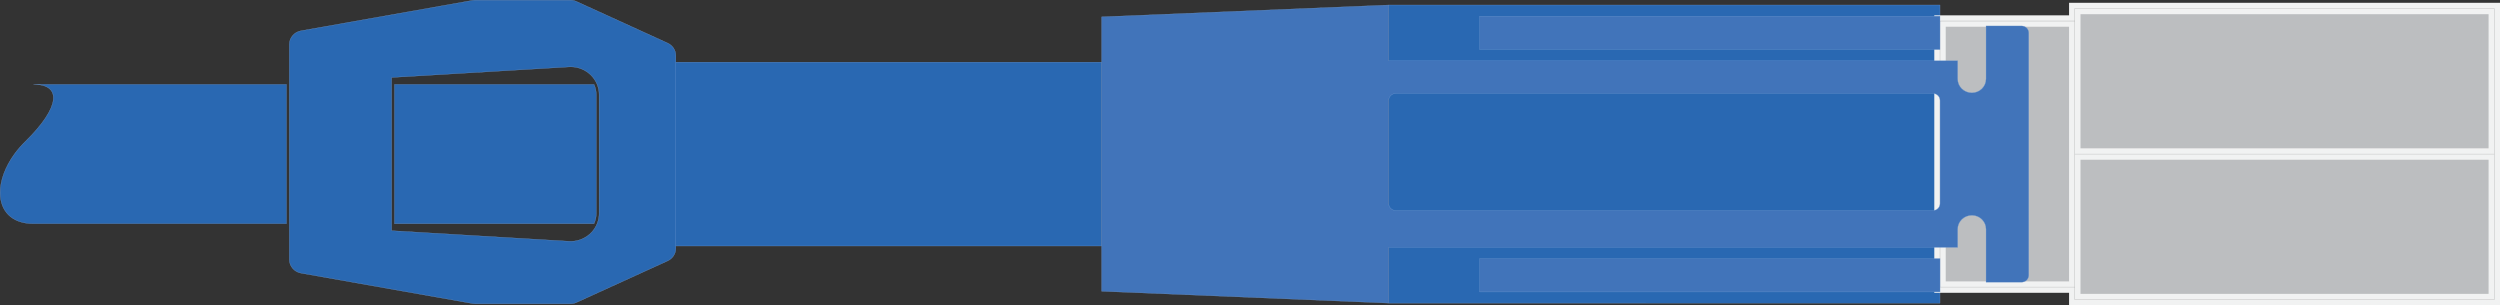 <?xml version="1.0" encoding="utf-8"?>
<!-- Generator: Adobe Illustrator 26.0.3, SVG Export Plug-In . SVG Version: 6.00 Build 0)  -->
<svg version="1.1" id="Layer_1" xmlns="http://www.w3.org/2000/svg" xmlns:xlink="http://www.w3.org/1999/xlink" x="0px" y="0px"
	 viewBox="0 0 81.416 9.944" enable-background="new 0 0 81.416 9.944" xml:space="preserve">
<rect x="0" y="0" width="81.416" height="9.944" fill="#333333" stroke="none"/>
<g>
	<g>
		<path fill-rule="evenodd" clip-rule="evenodd" fill="#2968B2" d="M63.179,9.871V0.163H45.224v9.708H63.179z M35.876,8.011V2.023
			H22.01v5.988H35.876z M12.847,2.749v4.536h6.498c0.048-0.105,0.074-0.219,0.074-0.335V3.084c0-0.116-0.025-0.229-0.074-0.335
			H12.847z M19.511,6.951c0,0.018-0.001,0.037-0.002,0.055c-0.031,0.5-0.47,0.881-0.98,0.851l-5.775-0.344v-4.99l5.775-0.344
			c0.019-0.001,0.038-0.002,0.056-0.002c0.511,0,0.926,0.406,0.926,0.907v2.088V6.951z M22.01,1.814
			c0-0.176-0.104-0.337-0.268-0.411L18.77,0.047c-0.061-0.028-0.128-0.043-0.195-0.043H15.48c-0.028,0-0.055,0.003-0.082,0.007
			L9.802,1.003C9.582,1.042,9.422,1.23,9.422,1.45v6.999c0,0.219,0.16,0.407,0.381,0.446l5.595,0.991
			c0.027,0.005,0.055,0.007,0.082,0.007h3.095c0.068,0,0.134-0.014,0.195-0.042l2.972-1.355c0.163-0.074,0.268-0.235,0.268-0.411
			V8.011V1.814z M0.005,6.274c0,0.576,0.353,1.011,1.087,1.011h8.237V2.749H1.092c0.926,0,0.877,0.737-0.268,1.86
			C0.69,4.74,0.572,4.877,0.47,5.017C0.163,5.441,0.005,5.889,0.005,6.274z"/>
		
			<path fill="none" stroke="#759ED3" stroke-width="0.009" stroke-linecap="round" stroke-linejoin="round" stroke-miterlimit="10" d="
			M63.179,9.871V0.163H45.224v9.708H63.179z M35.876,8.011V2.023H22.01v5.988H35.876z M12.847,2.749v4.536h6.498
			c0.048-0.105,0.074-0.219,0.074-0.335V3.084c0-0.116-0.025-0.229-0.074-0.335H12.847z M19.511,6.951
			c0,0.018-0.001,0.037-0.002,0.055c-0.031,0.5-0.47,0.881-0.98,0.851l-5.775-0.344v-4.99l5.775-0.344
			c0.019-0.001,0.038-0.002,0.056-0.002c0.511,0,0.926,0.406,0.926,0.907v2.088V6.951z M22.01,1.814
			c0-0.176-0.104-0.337-0.268-0.411L18.77,0.047c-0.061-0.028-0.128-0.043-0.195-0.043H15.48c-0.028,0-0.055,0.003-0.082,0.007
			L9.802,1.003C9.582,1.042,9.422,1.23,9.422,1.45v6.999c0,0.219,0.16,0.407,0.381,0.446l5.595,0.991
			c0.027,0.005,0.055,0.007,0.082,0.007h3.095c0.068,0,0.134-0.014,0.195-0.042l2.972-1.355c0.163-0.074,0.268-0.235,0.268-0.411
			V8.011V1.814z M0.005,6.274c0,0.576,0.353,1.011,1.087,1.011h8.237V2.749H1.092c0.926,0,0.877,0.737-0.268,1.86
			C0.69,4.74,0.572,4.877,0.47,5.017C0.163,5.441,0.005,5.889,0.005,6.274z"/>
		<path fill-rule="evenodd" clip-rule="evenodd" fill="#BCBEC0" stroke="#F1F2F2" stroke-width="0.372" stroke-miterlimit="10" d="
			M67.568,0.685h-4.389v8.664h4.389V0.685z M81.23,0.277H67.568v4.74H81.23V0.277z M67.568,5.017v4.74H81.23v-4.74H67.568z"/>
		
			<path fill="none" stroke="#999999" stroke-width="0.009" stroke-linecap="round" stroke-linejoin="round" stroke-miterlimit="10" d="
			M67.568,0.685h-4.389v8.664h4.389V0.685z M81.23,0.277H67.568v4.74H81.23V0.277z M67.568,5.017v4.74H81.23v-4.74H67.568z"/>
		<path fill-rule="evenodd" clip-rule="evenodd" fill="#4174BA" d="M63.179,1.615V0.526H48.186v1.089H63.179z M48.186,8.419v1.089
			h14.994V8.419H48.186z M45.224,9.871V8.056h18.53v-0.59c0-0.25,0.206-0.454,0.464-0.454l0,0c0.255,0,0.46,0.203,0.46,0.454V9.19
			h1.159c0.127,0,0.232-0.102,0.232-0.227V1.071c0-0.125-0.104-0.227-0.232-0.227h-1.159v1.724c0,0.251-0.206,0.454-0.46,0.454
			c-0.258,0-0.464-0.203-0.464-0.454v-0.59h-18.53V0.163l-9.348,0.386v8.936L45.224,9.871z M45.224,3.271
			c0-0.125,0.104-0.227,0.232-0.227h17.492l0,0c0.127,0,0.232,0.102,0.232,0.227v3.357c0,0.125-0.104,0.227-0.232,0.227H45.456
			c-0.127,0-0.232-0.101-0.232-0.227V3.271z"/>
		
			<path fill="none" stroke="#759ED3" stroke-width="0.009" stroke-linecap="round" stroke-linejoin="round" stroke-miterlimit="10" d="
			M63.179,1.615V0.526H48.186v1.089H63.179z M48.186,8.419v1.089h14.994V8.419H48.186z M45.224,9.871V8.056h18.53v-0.59
			c0-0.25,0.206-0.454,0.464-0.454l0,0c0.255,0,0.46,0.203,0.46,0.454V9.19h1.159c0.127,0,0.232-0.102,0.232-0.227V1.071
			c0-0.125-0.104-0.227-0.232-0.227h-1.159v1.724c0,0.251-0.206,0.454-0.46,0.454c-0.258,0-0.464-0.203-0.464-0.454v-0.59h-18.53
			V0.163l-9.348,0.386v8.936L45.224,9.871z M45.224,3.271c0-0.125,0.104-0.227,0.232-0.227h17.492l0,0
			c0.127,0,0.232,0.102,0.232,0.227v3.357c0,0.125-0.104,0.227-0.232,0.227H45.456c-0.127,0-0.232-0.101-0.232-0.227V3.271z"/>
	</g>
</g>
</svg>
